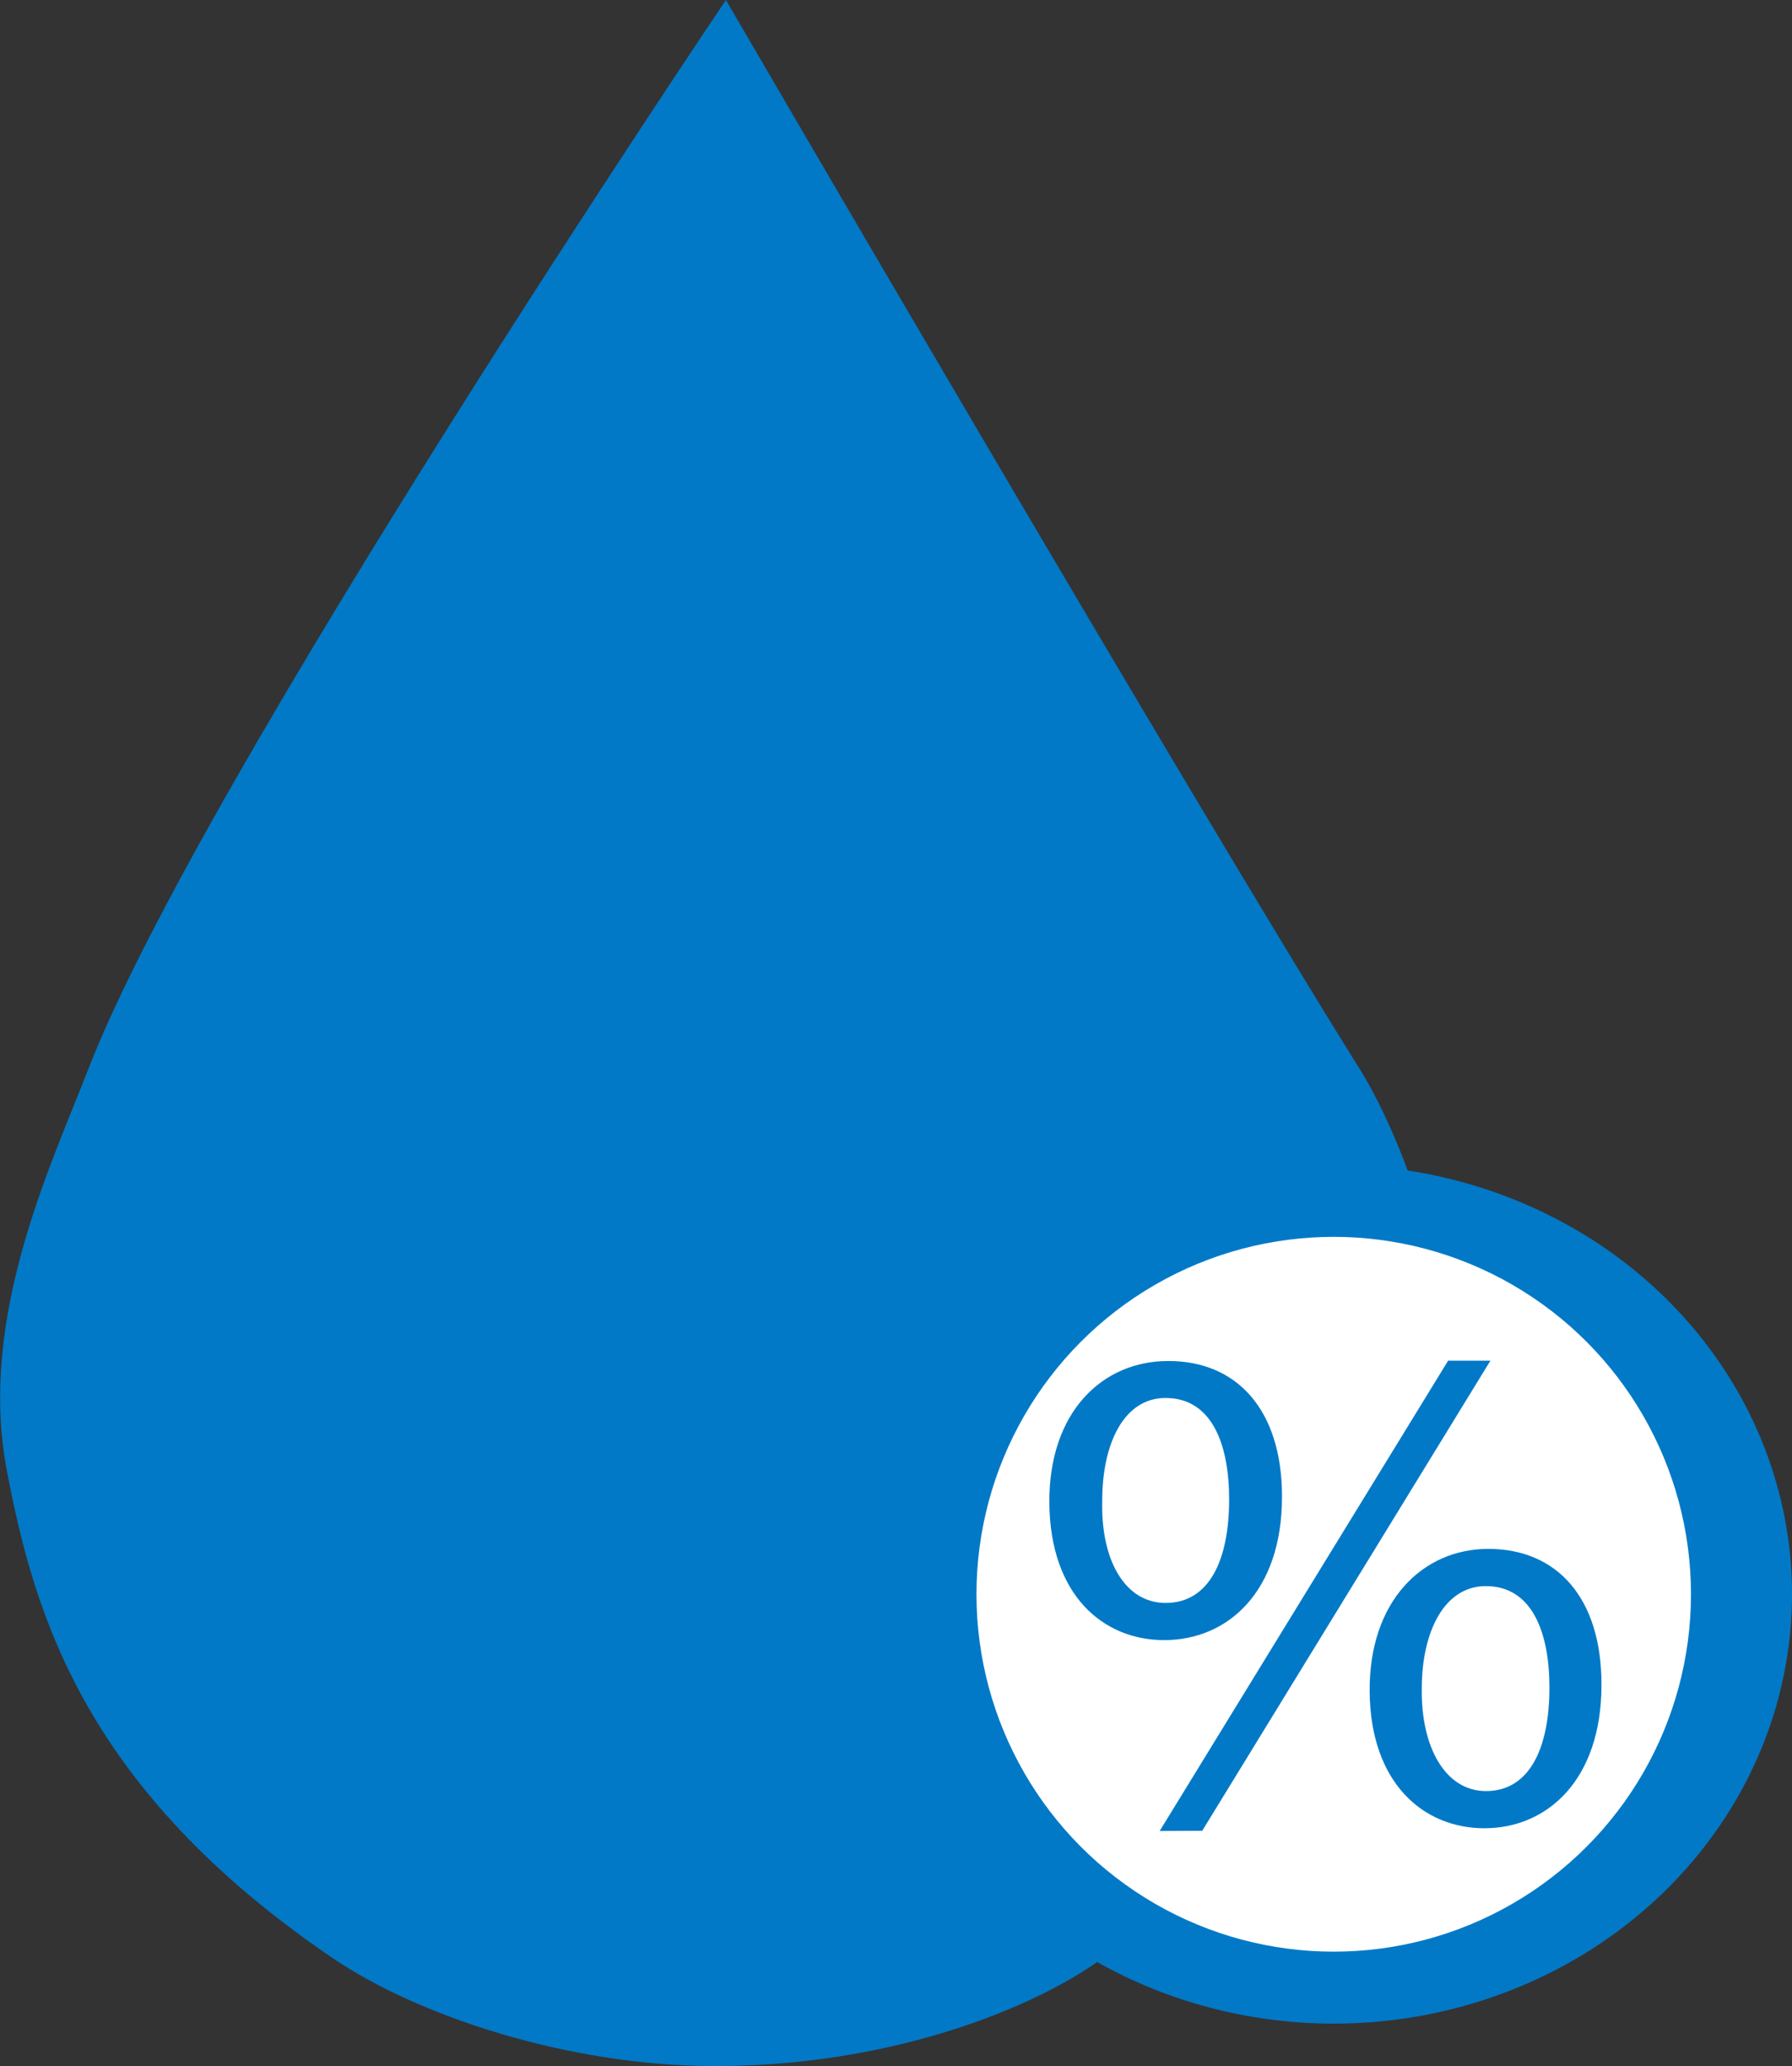 <svg xmlns="http://www.w3.org/2000/svg" viewBox="0 0 262.34 302.33">
  <rect x="0" y="0" width="262.34" height="302.33" fill="#333333" stroke="none"/>
  <defs>
    <style>.cls-1{fill:#0179c7;}.cls-2{fill:#fff;}</style>
  </defs>
  <title>iconeUmidade_2</title>
  <g id="Camada_2">
    <g id="Camada_1-2">
      <path class="cls-1"
            d="M106.27,0S29.35,114,12.9,156.51C7.5,170.46-3.28,192.84,1,215.16c4,21.09,11.39,46.72,47.73,71.39,12,8.17,34,15.78,56,15.78,29,0,51.57-10.72,59.46-18.07,21.44-20,43.28-108.95,43.28-108.95s-3.31-10.73-8.49-19C174.8,117.72,106.27,0,106.27,0Z"/>
      <ellipse class="cls-1" cx="195.25" cy="233.29" rx="67.09" ry="62.83"/>
      <circle class="cls-2" cx="195.25" cy="233.29" r="52.3"/>
      <path class="cls-1"
            d="M187.68,219c0,14-8,21-17.25,21-9,0-16.7-6.65-16.81-20.06s7.85-20.78,17.36-20.78C181.05,199.11,187.68,206.28,187.68,219Zm-26.32.61c-.22,8.5,3.21,14.95,9.29,14.95,6.42,0,9.29-6.35,9.29-15.15,0-8.09-2.54-14.84-9.29-14.84C164.57,204.54,161.36,211.19,161.36,219.58Zm8.41,48.32L212,199.11h6.19L176,267.9Zm64.68-21.4c0,14-8,21-17.13,21-9,0-16.7-6.66-16.81-20s7.85-20.88,17.36-20.88C227.93,226.65,234.45,233.81,234.45,246.5Zm-26.31.62c-.11,8.49,3.43,14.94,9.4,14.94,6.41,0,9.29-6.34,9.29-15.15,0-8.08-2.55-14.84-9.29-14.84C211.46,232.07,208.14,238.73,208.14,247.12Z"/>
    </g>
  </g>
</svg>
